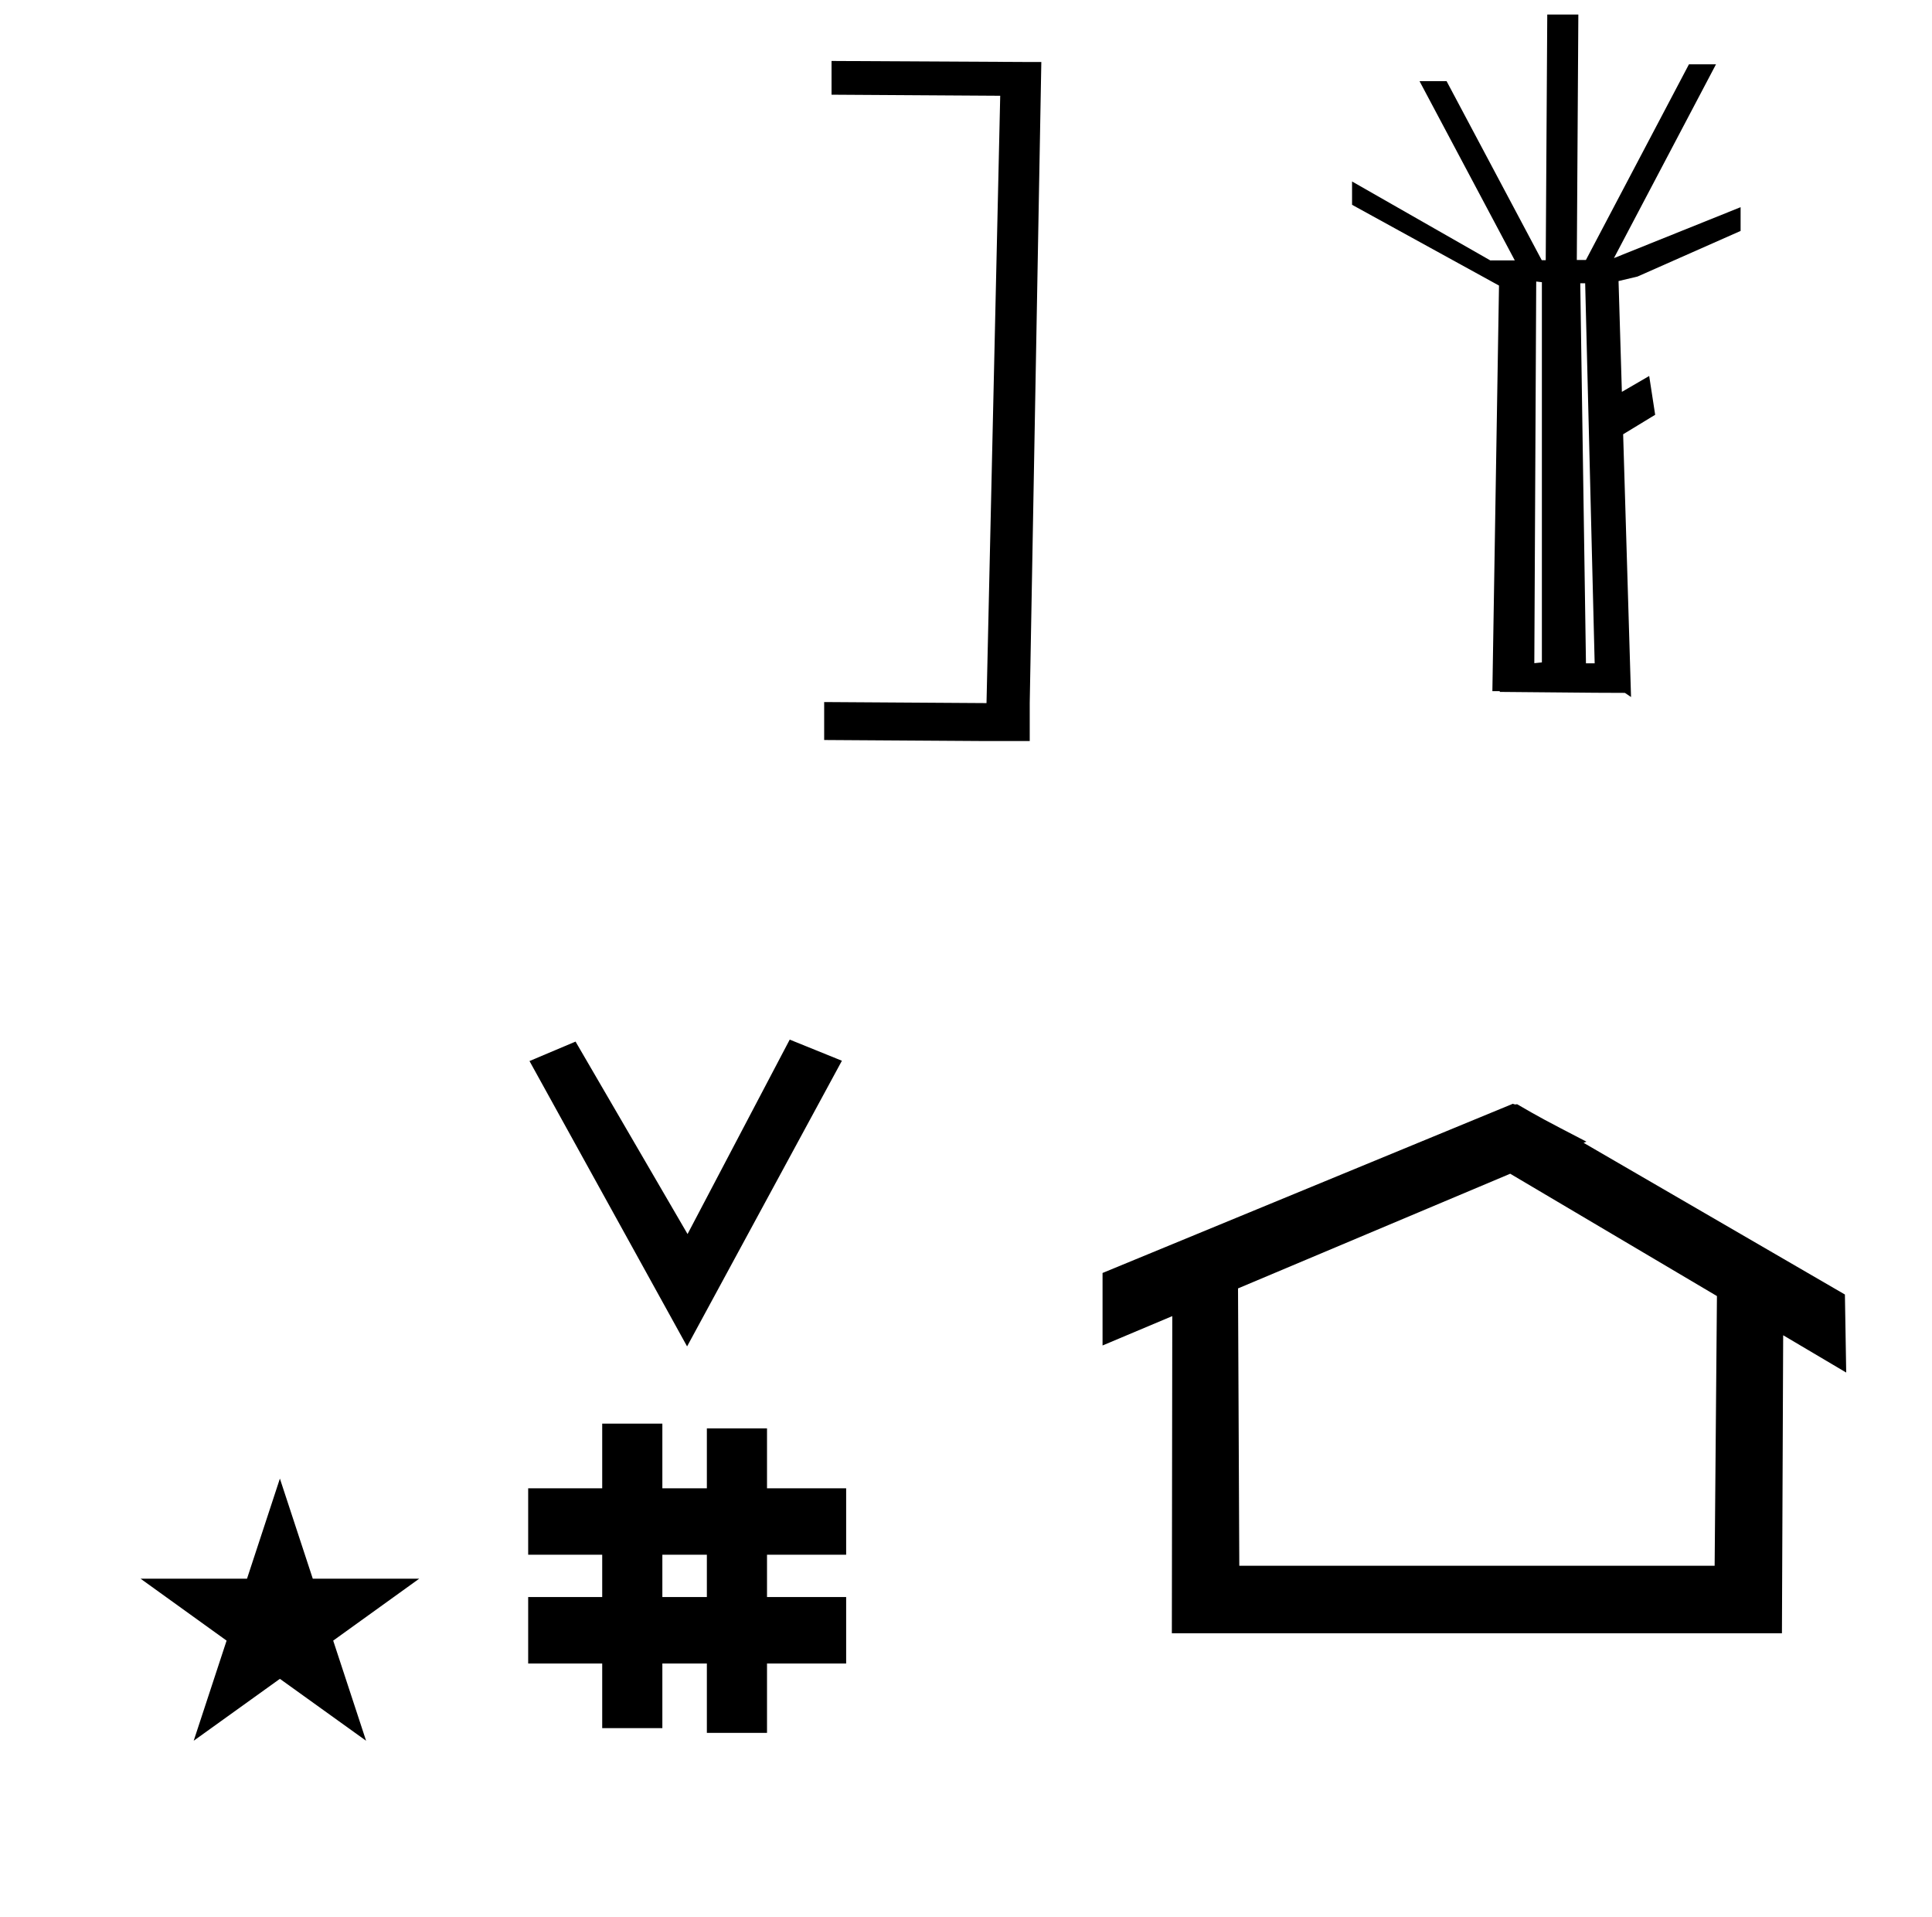 <?xml version="1.0" standalone="no"?>
<!DOCTYPE svg PUBLIC "-//W3C//DTD SVG 1.1//EN" "http://www.w3.org/Graphics/SVG/1.1/DTD/svg11.dtd" >
<svg xmlns="http://www.w3.org/2000/svg" xmlns:xlink="http://www.w3.org/1999/xlink" version="1.1" viewBox="-10 0 1008 1000">
  <g transform="matrix(1 0 0 -1 0 800)">
   <path fill="currentColor"
d="M348.481 97.693l-82.222 148.848l24.023 10.148l58.44 -100.383l53.303 101.418l27.229 -11.025zM265.568 -67.707v34.664h38.626v22.071h-38.626v34.664h38.626v33.715h31.383v-33.715h23.22v31.254h31.383v-31.254h41.292v-34.664h-41.292
v-22.071h41.292v-34.664h-41.292v-36.185h-31.383v36.185h-23.22v-33.725h-31.383v33.725h-38.626zM335.577 -33.043h23.22v22.071h-23.22v-22.071zM780.659 223.904c-0.529 0 -0.985 0.174 -1.322 0.358l-214.094 -88.263v-37.824
c12.126 5.107 24.251 10.215 36.376 15.321v-3.771l-0.219 -161.659h318.305l0.646 155.446c10.962 -6.485 21.924 -12.97 32.887 -19.455l-0.678 40.705l-136.33 79.118l1.464 0.616c-22.696 11.771 -24.457 12.731 -36.211 19.551
c-0.288 -0.103 -0.565 -0.145 -0.824 -0.145zM884.594 -16.715h-248.003l-0.665 144.662l142.009 59.817l107.859 -63.809zM63.355 -23.48h55.515l17.161 52.226l17.16 -52.226h55.516l-44.867 -32.296l17.161 -52.225
l-44.97 32.296l-44.971 -32.296l17.161 52.225zM423.851 768.2l104.5 -0.55v0h4.95l-6.051 -334.4v-19.8h-22.55l-84.7 0.55v19.8l84.7 -0.55l7.15 316.8l-88 0.551v17.6zM837.777 438.581
c-9.859 0 -9.859 0 -65.325 0.509l0.072 0.39h-3.894l3.459 211.562l-76.668 42.133v12.161l72.138 -41.176c4.029 -0.01 8.245 0.003 12.757 0.026l-49.695 93.478h14.116l49.648 -93.385l2.079 0.015
l0.798 128.114h16.216l-0.798 -128.031c1.581 0 3.161 0.002 4.741 0.002l53.763 102.071h14.112l-53.244 -101.085l66.085 26.562v-12.388c-17.926 -7.926 -35.826 -15.875 -53.767 -23.785l-9.914 -2.36l1.735 -57.801
l14.257 8.288l3.113 -20.239l-16.706 -10.168l4.115 -137.055c-1.065 0.721 -2.13 1.441 -3.194 2.161zM822 454l-4.957 198.24h-2.56l2.974 -198.24h4.543zM794.461 454.479v198.323l-2.956 0.348l-0.99 -199.073z" />
  </g>

</svg>

